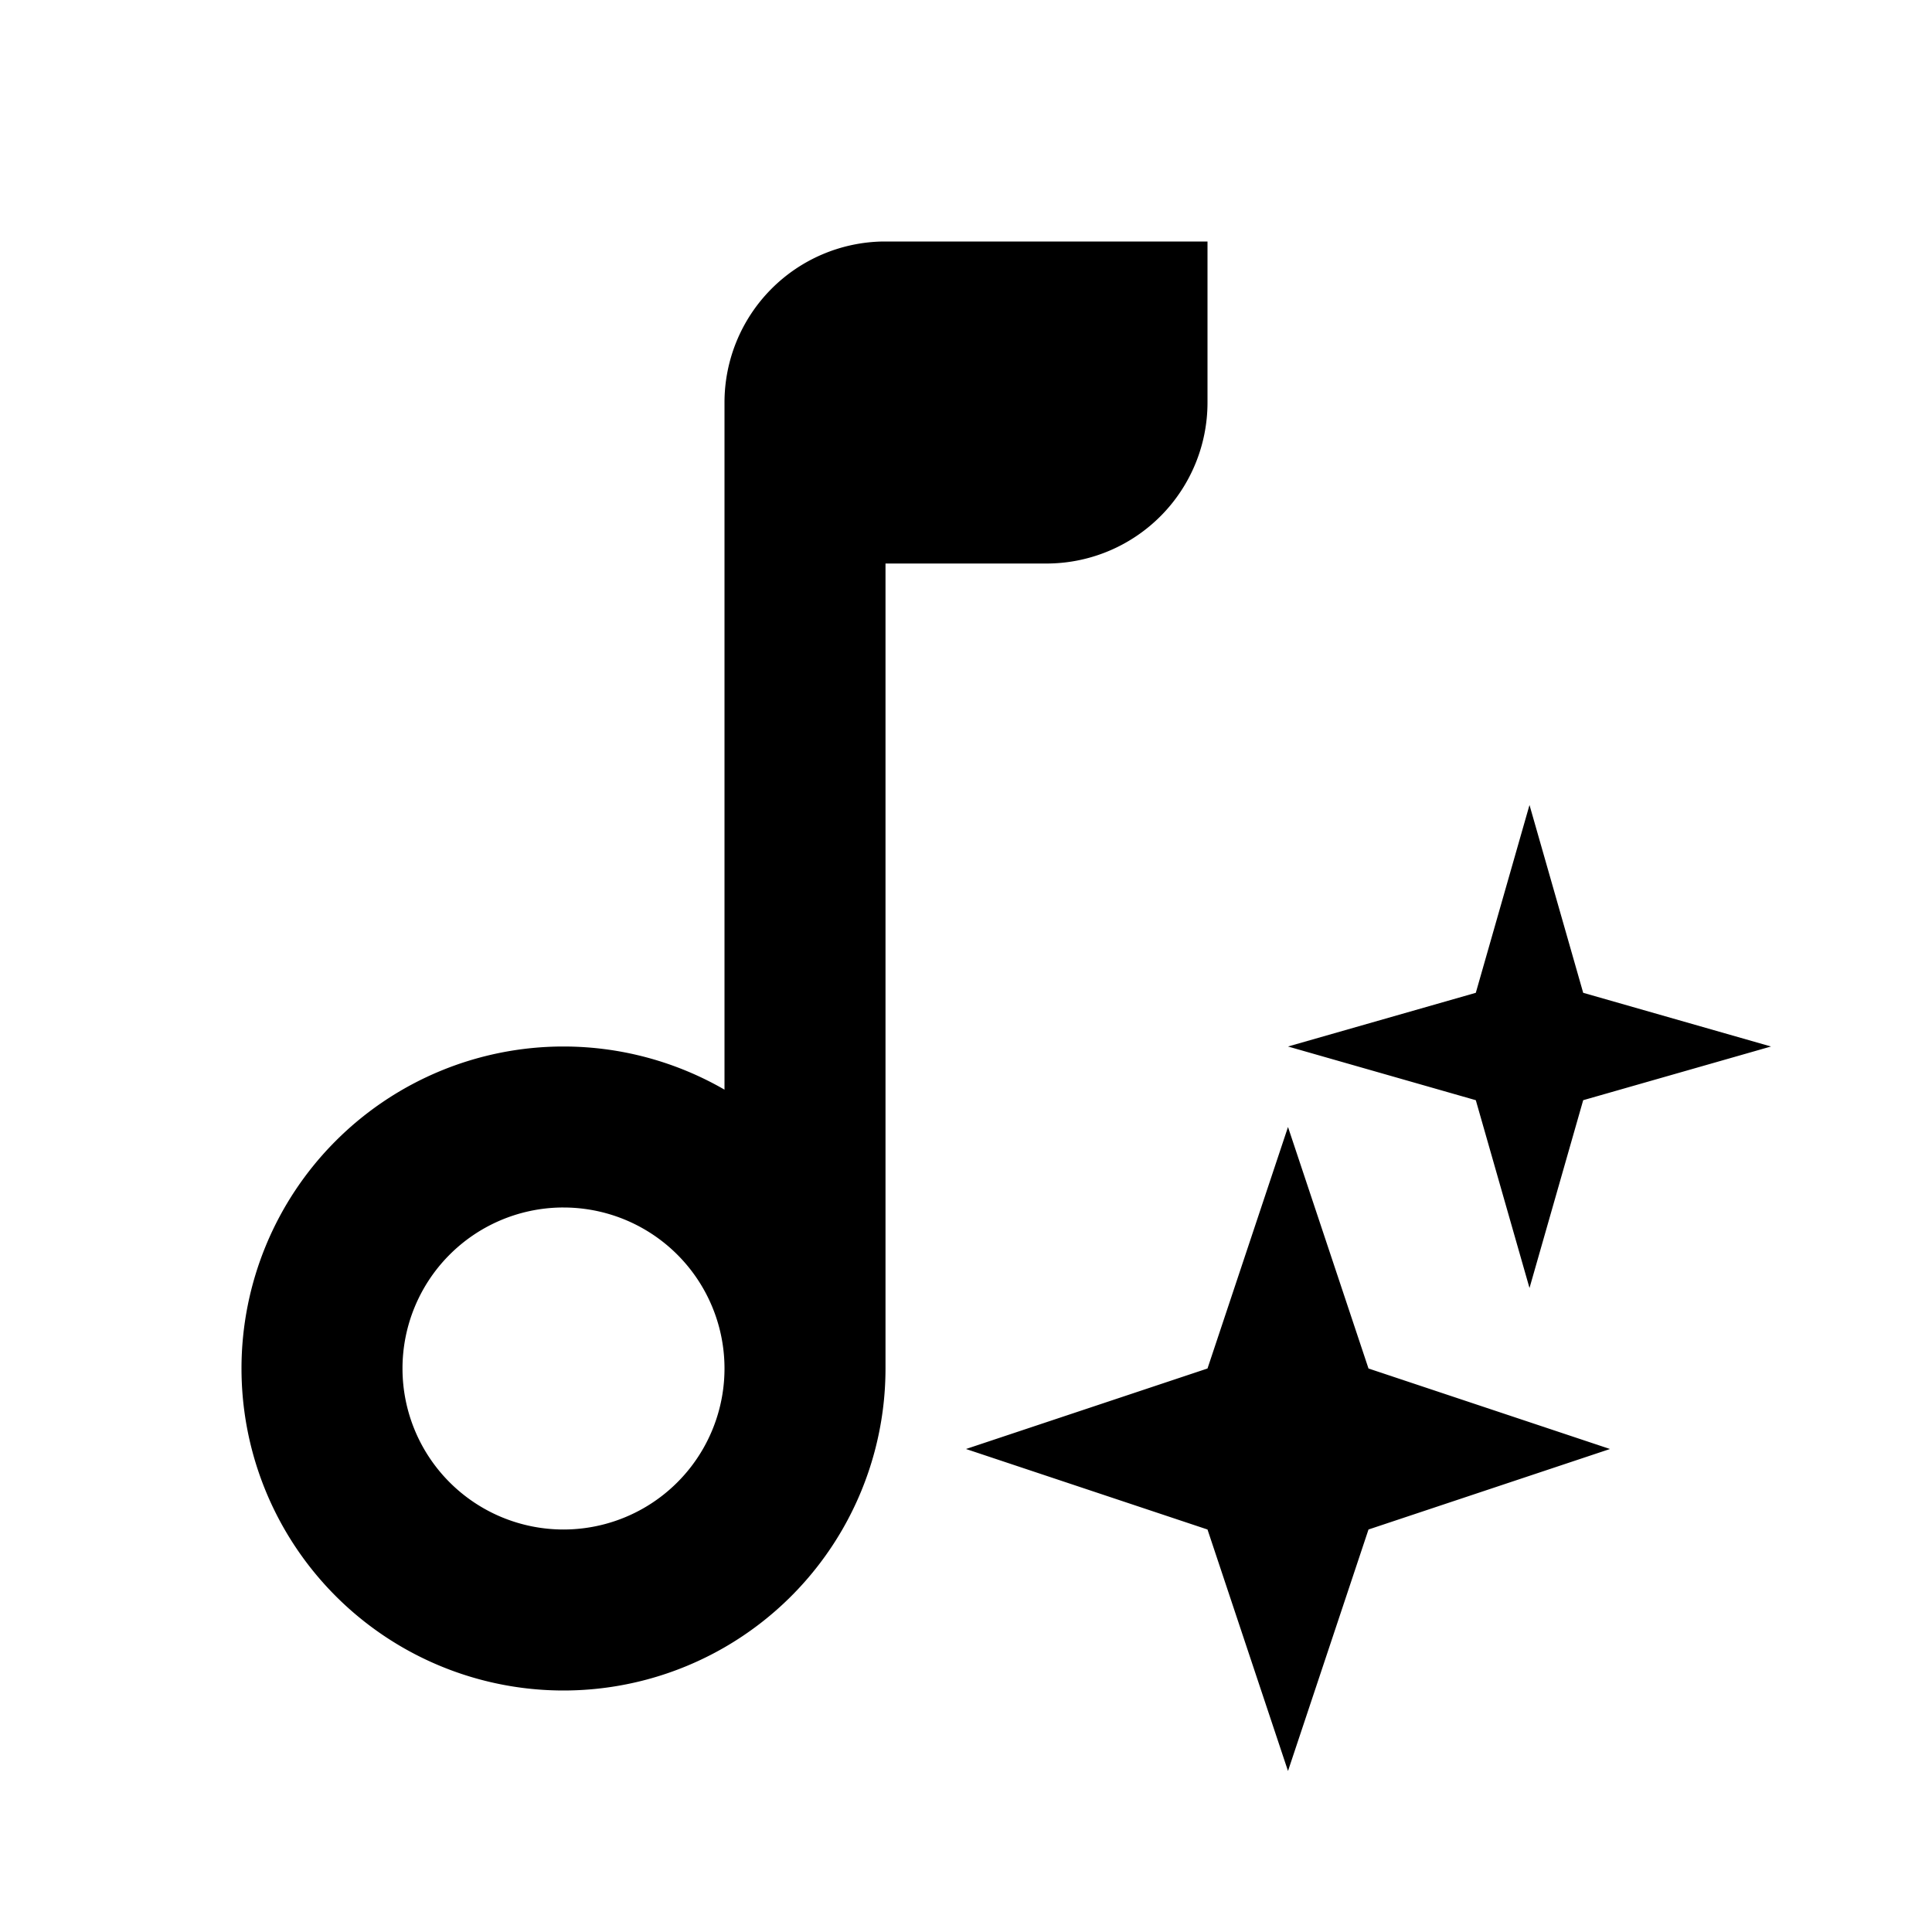 <svg xmlns="http://www.w3.org/2000/svg" xmlns:svg="http://www.w3.org/2000/svg" id="SVGRoot" width="48" height="48" version="1.1" viewBox="0 0 48 48"><g id="layer1"><path id="path3110" style="color:#000;overflow:visible;fill:#000;fill-opacity:1;stroke:none;stroke-width:3.93;stroke-linecap:butt;stroke-linejoin:round;stroke-miterlimit:4;stroke-dasharray:none" d="M 21.939 6 A 4 4 0 0 0 18 10 L 18 14 L 18 27.072 A 8 8 0 0 0 14 26 A 8 8 0 0 0 6 34 A 8 8 0 0 0 14 42 A 8 8 0 0 0 22 34 L 22 14 L 26.061 14 A 4 4 0 0 0 30 10 L 30 6 L 21.939 6 z M 38 20 L 36.666 24.666 L 32 26 L 36.666 27.334 L 38 32 L 39.334 27.334 L 44 26 L 39.334 24.666 L 38 20 z M 32 28 L 30 34 L 24 36 L 30 38 L 32 44 L 34 38 L 40 36 L 34 34 L 32 28 z M 13.939 30 A 4 4 0 0 1 14 30 A 4 4 0 0 1 18 34 A 4 4 0 0 1 14 38 A 4 4 0 0 1 10 34 A 4 4 0 0 1 13.939 30 z"/></g></svg>